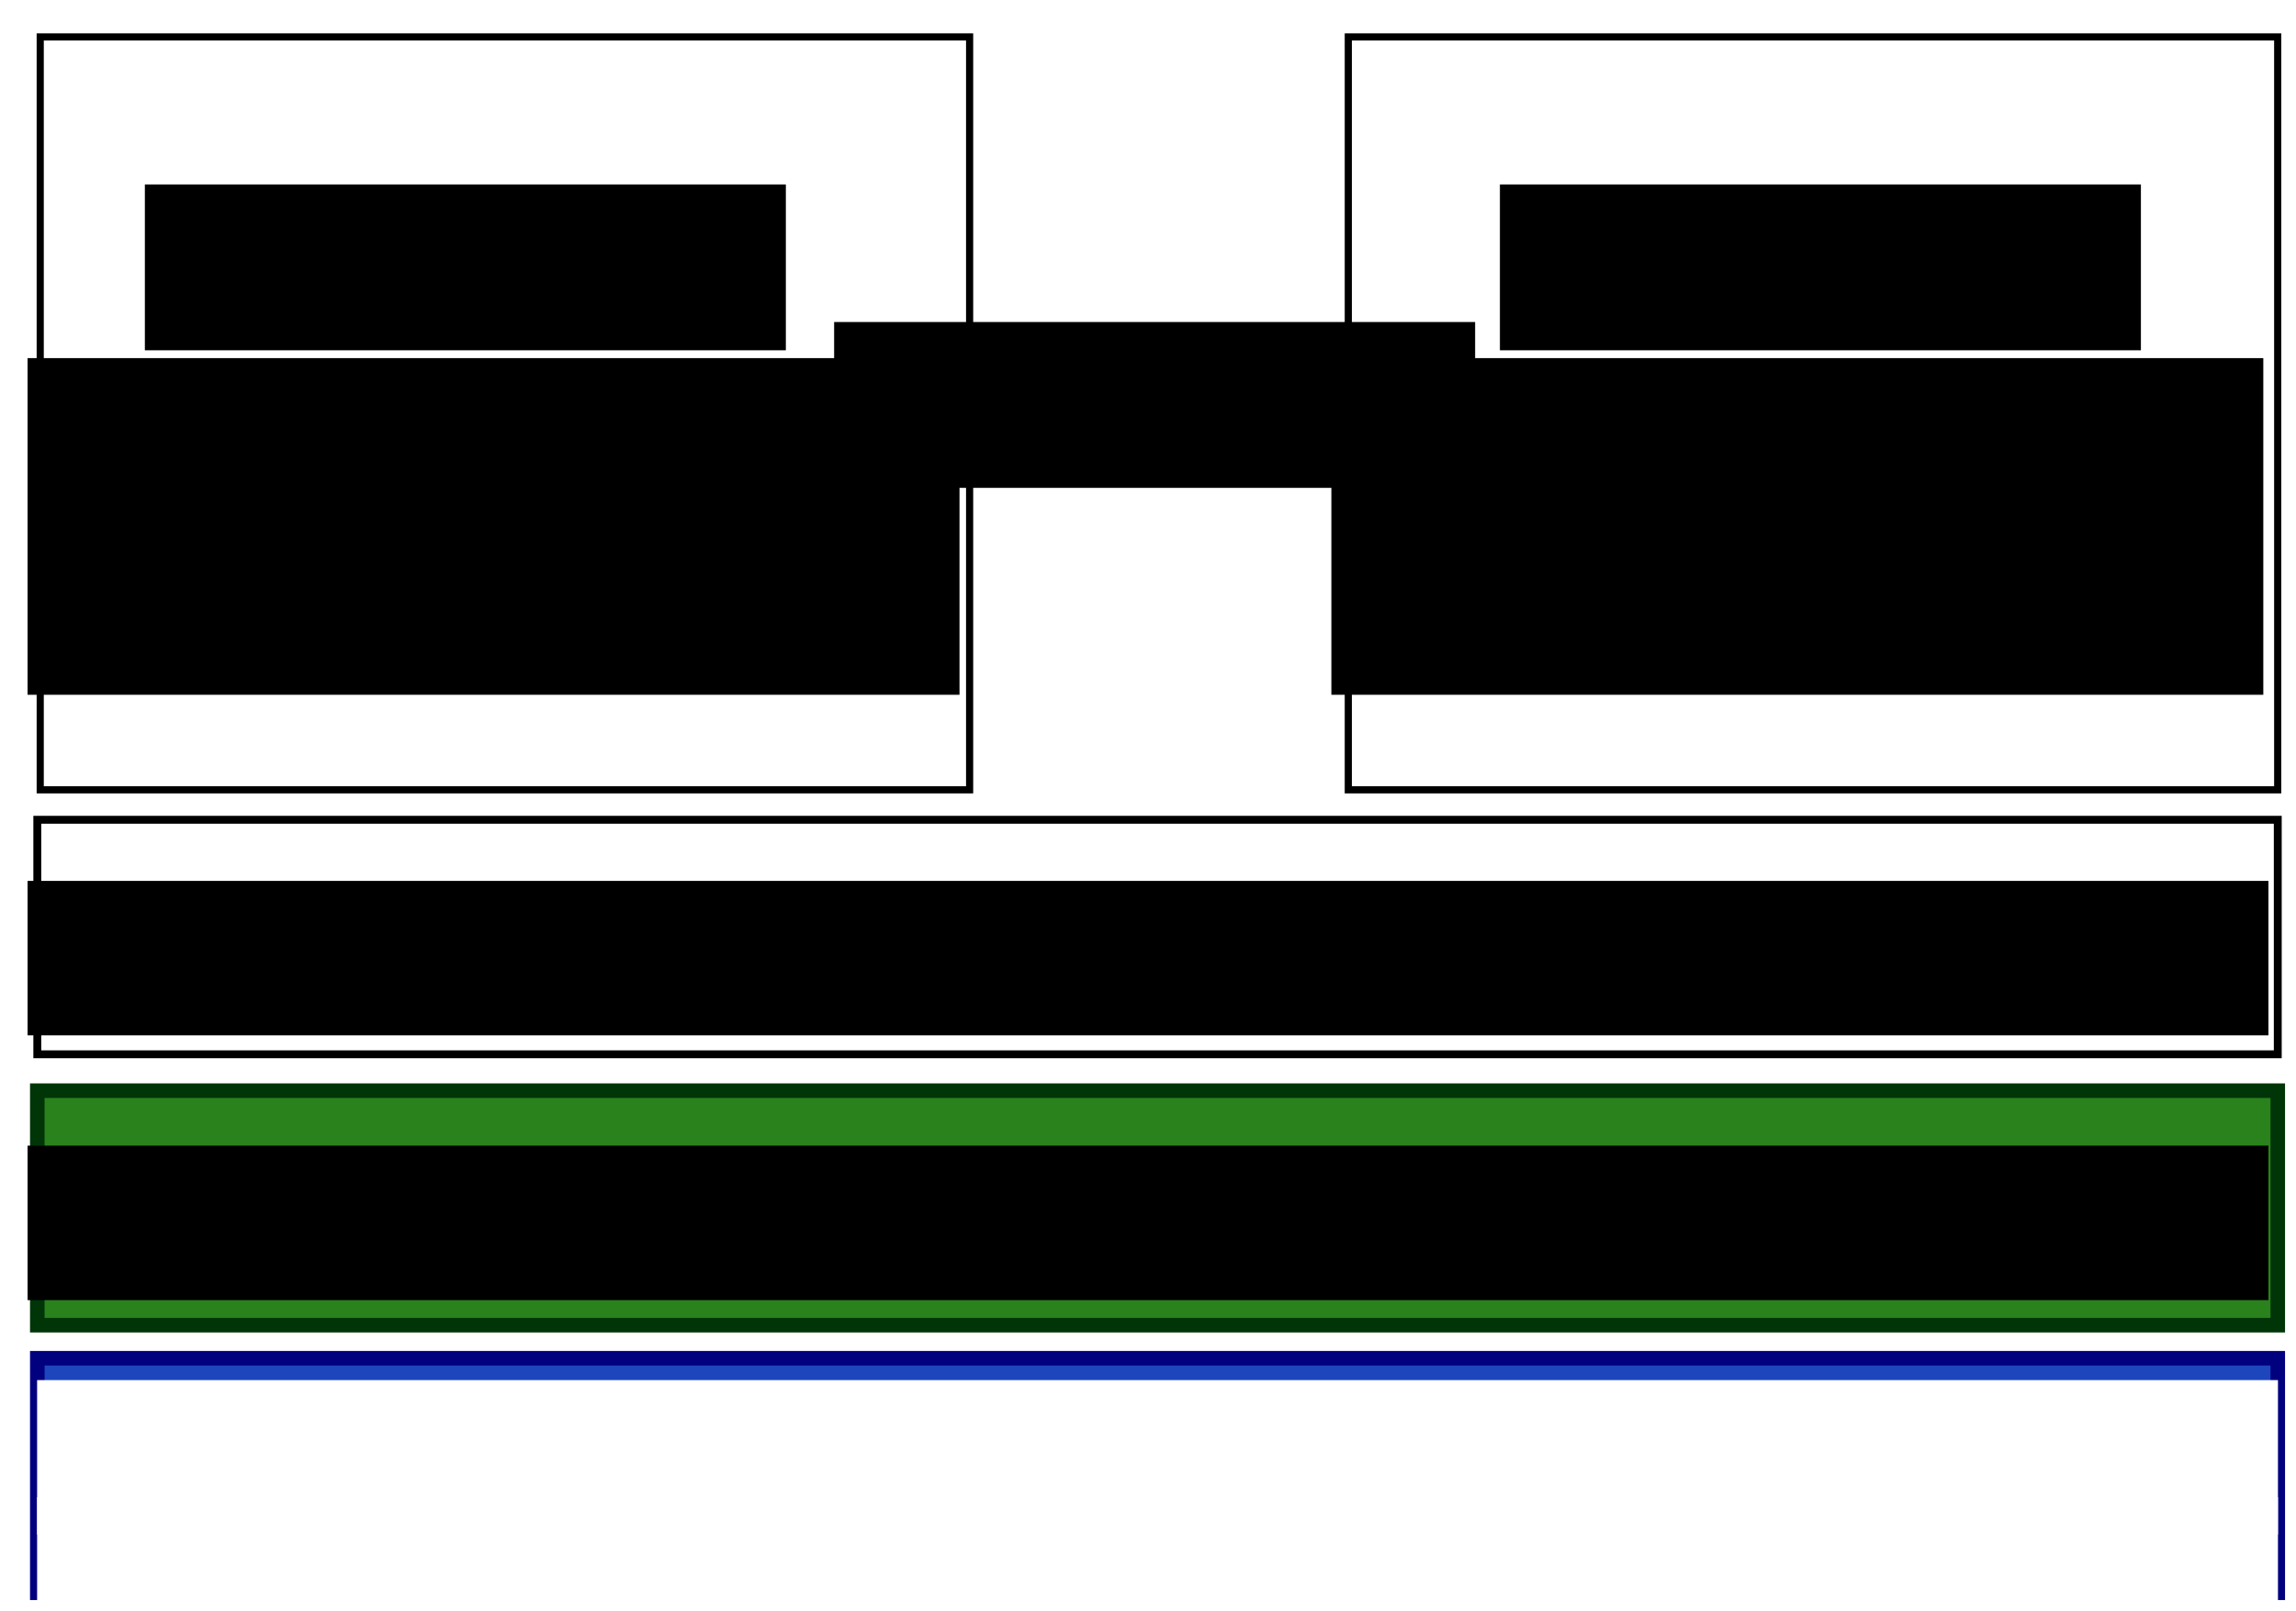 <?xml version="1.0" encoding="UTF-8" standalone="no"?>
<!-- Created with Inkscape (http://www.inkscape.org/) -->

<svg
   xmlns:dc="http://purl.org/dc/elements/1.1/"
   xmlns:cc="http://creativecommons.org/ns#"
   xmlns:rdf="http://www.w3.org/1999/02/22-rdf-syntax-ns#"
   xmlns:svg="http://www.w3.org/2000/svg"
   xmlns="http://www.w3.org/2000/svg"
   xmlns:sodipodi="http://sodipodi.sourceforge.net/DTD/sodipodi-0.dtd"
   xmlns:inkscape="http://www.inkscape.org/namespaces/inkscape"
   width="963.595"
   height="676.06"
   id="svg2"
   version="1.1"
   inkscape:version="0.48.4 r9939"
   sodipodi:docname="node_stack.svg">
  <defs
     id="defs4">
    <filter
       id="filter4570"
       inkscape:label="Drop Shadow"
       style="color-interpolation-filters:sRGB;">
      <feFlood
         id="feFlood4572"
         flood-opacity="0.5"
         flood-color="rgb(0,0,0)"
         result="flood" />
      <feComposite
         id="feComposite4574"
         in2="SourceGraphic"
         in="flood"
         operator="in"
         result="composite1" />
      <feGaussianBlur
         id="feGaussianBlur4576"
         stdDeviation="2.2"
         result="blur"
         in="composite" />
      <feOffset
         id="feOffset4578"
         dx="4"
         dy="4"
         result="offset" />
      <feComposite
         id="feComposite4580"
         in2="offset"
         in="SourceGraphic"
         operator="over"
         result="composite2" />
    </filter>
    <filter
       id="filter4582"
       inkscape:label="Drop Shadow"
       style="color-interpolation-filters:sRGB;">
      <feFlood
         id="feFlood4584"
         flood-opacity="0.5"
         flood-color="rgb(0,0,0)"
         result="flood" />
      <feComposite
         id="feComposite4586"
         in2="SourceGraphic"
         in="flood"
         operator="in"
         result="composite1" />
      <feGaussianBlur
         id="feGaussianBlur4588"
         stdDeviation="2.2"
         result="blur"
         in="composite" />
      <feOffset
         id="feOffset4590"
         dx="4"
         dy="4"
         result="offset" />
      <feComposite
         id="feComposite4592"
         in2="offset"
         in="SourceGraphic"
         operator="over"
         result="composite2" />
    </filter>
    <filter
       id="filter4594"
       inkscape:label="Drop Shadow"
       style="color-interpolation-filters:sRGB;">
      <feFlood
         id="feFlood4596"
         flood-opacity="0.5"
         flood-color="rgb(0,0,0)"
         result="flood" />
      <feComposite
         id="feComposite4598"
         in2="SourceGraphic"
         in="flood"
         operator="in"
         result="composite1" />
      <feGaussianBlur
         id="feGaussianBlur4600"
         stdDeviation="2.2"
         result="blur"
         in="composite" />
      <feOffset
         id="feOffset4602"
         dx="4"
         dy="4"
         result="offset" />
      <feComposite
         id="feComposite4604"
         in2="offset"
         in="SourceGraphic"
         operator="over"
         result="composite2" />
    </filter>
    <filter
       id="filter4606"
       style="color-interpolation-filters:sRGB;"
       inkscape:label="Drop Shadow">
      <feFlood
         id="feFlood4608"
         flood-opacity="0.5"
         flood-color="rgb(0,0,0)"
         result="flood" />
      <feComposite
         in2="SourceGraphic"
         id="feComposite4610"
         in="flood"
         operator="in"
         result="composite1" />
      <feGaussianBlur
         id="feGaussianBlur4612"
         in="composite"
         stdDeviation="2.2"
         result="blur" />
      <feOffset
         id="feOffset4614"
         dx="4"
         dy="4"
         result="offset" />
      <feComposite
         in2="offset"
         id="feComposite4616"
         in="SourceGraphic"
         operator="over"
         result="composite2" />
    </filter>
    <filter
       id="filter4618"
       style="color-interpolation-filters:sRGB;"
       inkscape:label="Drop Shadow">
      <feFlood
         id="feFlood4620"
         flood-opacity="0.5"
         flood-color="rgb(0,0,0)"
         result="flood" />
      <feComposite
         in2="SourceGraphic"
         id="feComposite4622"
         in="flood"
         operator="in"
         result="composite1" />
      <feGaussianBlur
         id="feGaussianBlur4624"
         in="composite"
         stdDeviation="2.2"
         result="blur" />
      <feOffset
         id="feOffset4626"
         dx="4"
         dy="4"
         result="offset" />
      <feComposite
         in2="offset"
         id="feComposite4628"
         in="SourceGraphic"
         operator="over"
         result="composite2" />
    </filter>
  </defs>
  <sodipodi:namedview
     id="base"
     pagecolor="#ffffff"
     bordercolor="#666666"
     borderopacity="1.0"
     inkscape:pageopacity="0.0"
     inkscape:pageshadow="2"
     inkscape:zoom="0.8370109"
     inkscape:cx="553.10672"
     inkscape:cy="302.38978"
     inkscape:document-units="px"
     inkscape:current-layer="layer1"
     showgrid="false"
     showguides="true"
     inkscape:guide-bbox="true"
     inkscape:snap-bbox="true"
     inkscape:snap-global="true"
     inkscape:snap-bbox-edge-midpoints="true"
     inkscape:window-width="1678"
     inkscape:window-height="1023"
     inkscape:window-x="1366"
     inkscape:window-y="0"
     inkscape:window-maximized="0"
     fit-margin-top="10"
     fit-margin-left="10"
     fit-margin-right="10"
     fit-margin-bottom="10">
    <sodipodi:guide
       orientation="1,0"
       position="11.572,476.242"
       id="guide2987" />
    <sodipodi:guide
       orientation="1,0"
       position="953.393,213.856"
       id="guide2989" />
  </sodipodi:namedview>
  <g
     inkscape:label="Ebene 1"
     inkscape:groupmode="layer"
     id="layer1"
     transform="translate(-46.007,-337.367)">
    <g
       id="g4035"
       style="stroke-width:6.107;stroke-miterlimit:4;stroke-dasharray:none;filter:url(#filter4570)">
      <rect
         y="903.354"
         x="57.661"
         height="98.419"
         width="940.288"
         id="rect2985"
         style="color:#000000;fill:#1d46bd;fill-opacity:1;fill-rule:nonzero;stroke:#01007e;stroke-width:6.107;stroke-miterlimit:4;stroke-opacity:1;stroke-dasharray:none;marker:none;visibility:visible;display:inline;overflow:visible;enable-background:accumulate" />
      <flowRoot
         transform="translate(-257.755,734.288)"
         style="font-size:12px;font-style:normal;font-weight:normal;line-height:125%;letter-spacing:0px;word-spacing:0px;color:#000000;fill:#ffffff;fill-opacity:1;fill-rule:nonzero;stroke:none;marker:none;visibility:visible;display:inline;overflow:visible;enable-background:accumulate;font-family:Sans;stroke-width:6.107;stroke-miterlimit:4;stroke-dasharray:none"
         id="flowRoot3802"
         xml:space="preserve"><flowRegion
           id="flowRegion3804"><rect
             style="color:#000000;fill:#ffffff;fill-opacity:1;fill-rule:nonzero;stroke:none;marker:none;visibility:visible;display:inline;overflow:visible;enable-background:accumulate;stroke-width:6.107;stroke-miterlimit:4;stroke-dasharray:none"
             y="178.241"
             x="315.334"
             height="64.817"
             width="940.452"
             id="rect3806" /></flowRegion><flowPara
           id="flowPara3810"
           style="font-size:40px;text-align:center;text-anchor:middle;color:#000000;fill:#ffffff;fill-opacity:1;fill-rule:nonzero;stroke:none;marker:none;visibility:visible;display:inline;overflow:visible;enable-background:accumulate;stroke-width:6.107;stroke-miterlimit:4;stroke-dasharray:none">PHY</flowPara></flowRoot>      <flowRoot
         transform="translate(-257.755,783.393)"
         style="font-size:12px;font-style:normal;font-weight:normal;line-height:125%;letter-spacing:0px;word-spacing:0px;color:#000000;fill:#ffffff;fill-opacity:1;fill-rule:nonzero;stroke:none;marker:none;visibility:visible;display:inline;overflow:visible;enable-background:accumulate;font-family:Sans;stroke-width:6.107;stroke-miterlimit:4;stroke-dasharray:none"
         id="flowRoot3802-1"
         xml:space="preserve"><flowRegion
           id="flowRegion3804-6"><rect
             style="color:#000000;fill:#ffffff;fill-opacity:1;fill-rule:nonzero;stroke:none;marker:none;visibility:visible;display:inline;overflow:visible;enable-background:accumulate;stroke-width:6.107;stroke-miterlimit:4;stroke-dasharray:none"
             y="178.241"
             x="315.334"
             height="64.817"
             width="940.452"
             id="rect3806-2" /></flowRegion><flowPara
           id="flowPara3810-9"
           style="font-size:20px;text-align:center;text-anchor:middle;color:#000000;fill:#ffffff;fill-opacity:1;fill-rule:nonzero;stroke:none;marker:none;visibility:visible;display:inline;overflow:visible;enable-background:accumulate;stroke-width:6.107;stroke-miterlimit:4;stroke-dasharray:none">2,4 GHz; Modulation: GFSK; Rate: 250kbps/1Mbps/2Mbps</flowPara></flowRoot>    </g>
    <rect
       style="color:#000000;fill:#2a821c;fill-opacity:1;fill-rule:nonzero;stroke:#003508;stroke-width:6.107;stroke-miterlimit:4;stroke-opacity:1;stroke-dasharray:none;marker:none;visibility:visible;display:inline;overflow:visible;enable-background:accumulate;filter:url(#filter4582)"
       id="rect2985-0"
       width="940.288"
       height="98.419"
       x="57.661"
       y="791.067" />
    <flowRoot
       xml:space="preserve"
       id="flowRoot3802-3"
       style="font-size:12px;font-style:normal;font-weight:normal;line-height:125%;letter-spacing:0px;word-spacing:0px;fill:#000000;fill-opacity:1;stroke:none;font-family:Sans"
       transform="translate(-257.755,639.905)"><flowRegion
         id="flowRegion3804-2"><rect
           id="rect3806-4"
           width="940.452"
           height="64.817"
           x="315.334"
           y="178.241" /></flowRegion><flowPara
         style="font-size:40px;text-align:center;text-anchor:middle;fill:#ffffff;fill-opacity:1"
         id="flowPara3810-4">MAC</flowPara></flowRoot>    <rect
       style="color:#000000;fill:#ffffff;fill-opacity:1;fill-rule:nonzero;stroke:#000000;stroke-width:3.307;stroke-miterlimit:4;stroke-opacity:1;stroke-dasharray:none;marker:none;visibility:visible;display:inline;overflow:visible;enable-background:accumulate;filter:url(#filter4594)"
       id="rect2985-0-0"
       width="940.288"
       height="98.419"
       x="57.661"
       y="677.386" />
    <flowRoot
       xml:space="preserve"
       id="flowRoot3802-3-1"
       style="font-size:12px;font-style:normal;font-weight:normal;line-height:125%;letter-spacing:0px;word-spacing:0px;fill:#000000;fill-opacity:1;stroke:none;font-family:Sans"
       transform="translate(-257.755,528.795)"><flowRegion
         id="flowRegion3804-2-3"><rect
           id="rect3806-4-2"
           width="940.452"
           height="64.817"
           x="315.334"
           y="178.241" /></flowRegion><flowPara
         style="font-size:36px;text-align:center;text-anchor:middle"
         id="flowPara3810-4-0">???</flowPara></flowRoot>    <rect
       style="color:#000000;fill:#ffffff;fill-opacity:1;fill-rule:nonzero;stroke:#000000;stroke-width:3;stroke-miterlimit:4;stroke-opacity:1;stroke-dasharray:none;marker:none;visibility:visible;display:inline;overflow:visible;enable-background:accumulate;filter:url(#filter4606)"
       id="rect2985-0-0-8"
       width="390.055"
       height="315.948"
       x="58.886"
       y="348.867" />
    <rect
       style="color:#000000;fill:#ffffff;fill-opacity:1;fill-rule:nonzero;stroke:#000000;stroke-width:3;stroke-miterlimit:4;stroke-opacity:1;stroke-dasharray:none;marker:none;visibility:visible;display:inline;overflow:visible;enable-background:accumulate;filter:url(#filter4618)"
       id="rect2985-0-0-8-34"
       width="390.055"
       height="315.948"
       x="607.863"
       y="348.867" />
    <flowRoot
       transform="translate(-208.53,236.53)"
       style="font-size:12px;font-style:normal;font-weight:normal;line-height:125%;letter-spacing:0px;word-spacing:0px;fill:#000000;fill-opacity:1;stroke:none;font-family:Sans"
       id="flowRoot3802-3-1-5"
       xml:space="preserve"><flowRegion
         id="flowRegion3804-2-3-6"><rect
           y="178.241"
           x="315.334"
           height="69.596"
           width="269.015"
           id="rect3806-4-2-2" /></flowRegion><flowPara
         style="font-size:28px;text-align:center;text-anchor:middle"
         id="flowPara4093">Anwendung 1</flowPara></flowRoot>    <flowRoot
       transform="translate(80.746,294.26)"
       style="font-size:12px;font-style:normal;font-weight:normal;line-height:125%;letter-spacing:0px;word-spacing:0px;fill:#000000;fill-opacity:1;stroke:none;font-family:Sans"
       id="flowRoot3802-3-1-5-6"
       xml:space="preserve"><flowRegion
         id="flowRegion3804-2-3-6-8"><rect
           y="178.241"
           x="315.334"
           height="69.596"
           width="269.015"
           id="rect3806-4-2-2-6" /></flowRegion><flowPara
         style="font-size:28px;text-align:center;text-anchor:middle"
         id="flowPara4093-4">...</flowPara></flowRoot>    <flowRoot
       transform="translate(360.161,236.53)"
       style="font-size:12px;font-style:normal;font-weight:normal;line-height:125%;letter-spacing:0px;word-spacing:0px;fill:#000000;fill-opacity:1;stroke:none;font-family:Sans"
       id="flowRoot3802-3-1-5-9"
       xml:space="preserve"><flowRegion
         id="flowRegion3804-2-3-6-6"><rect
           y="178.241"
           x="315.334"
           height="69.596"
           width="269.015"
           id="rect3806-4-2-2-63" /></flowRegion><flowPara
         style="font-size:28px;text-align:center;text-anchor:middle"
         id="flowPara4093-8">Anwendung n</flowPara></flowRoot>    <flowRoot
       transform="translate(-208.53,314.188)"
       style="font-size:12px;font-style:normal;font-weight:normal;line-height:125%;letter-spacing:0px;word-spacing:0px;fill:#000000;fill-opacity:1;stroke:none;font-family:Sans"
       id="flowRoot3802-3-1-5-2"
       xml:space="preserve"><flowRegion
         id="flowRegion3804-2-3-6-62"><rect
           y="173.463"
           x="266.108"
           height="141.28"
           width="391.119"
           id="rect3806-4-2-2-3" /></flowRegion><flowPara
         style="font-size:22px;text-align:center;text-anchor:middle"
         id="flowPara4093-1">(z.B. Temperaturmessung)</flowPara></flowRoot>    <flowRoot
       transform="translate(338.656,314.188)"
       style="font-size:12px;font-style:normal;font-weight:normal;line-height:125%;letter-spacing:0px;word-spacing:0px;fill:#000000;fill-opacity:1;stroke:none;font-family:Sans"
       id="flowRoot3802-3-1-5-2-7"
       xml:space="preserve"><flowRegion
         id="flowRegion3804-2-3-6-62-4"><rect
           y="173.463"
           x="266.108"
           height="141.28"
           width="391.119"
           id="rect3806-4-2-2-3-0" /></flowRegion><flowPara
         style="font-size:22px;text-align:center;text-anchor:middle"
         id="flowPara4093-1-1">(z.B. Schaltung durch Relais)</flowPara></flowRoot>  </g>
</svg>
